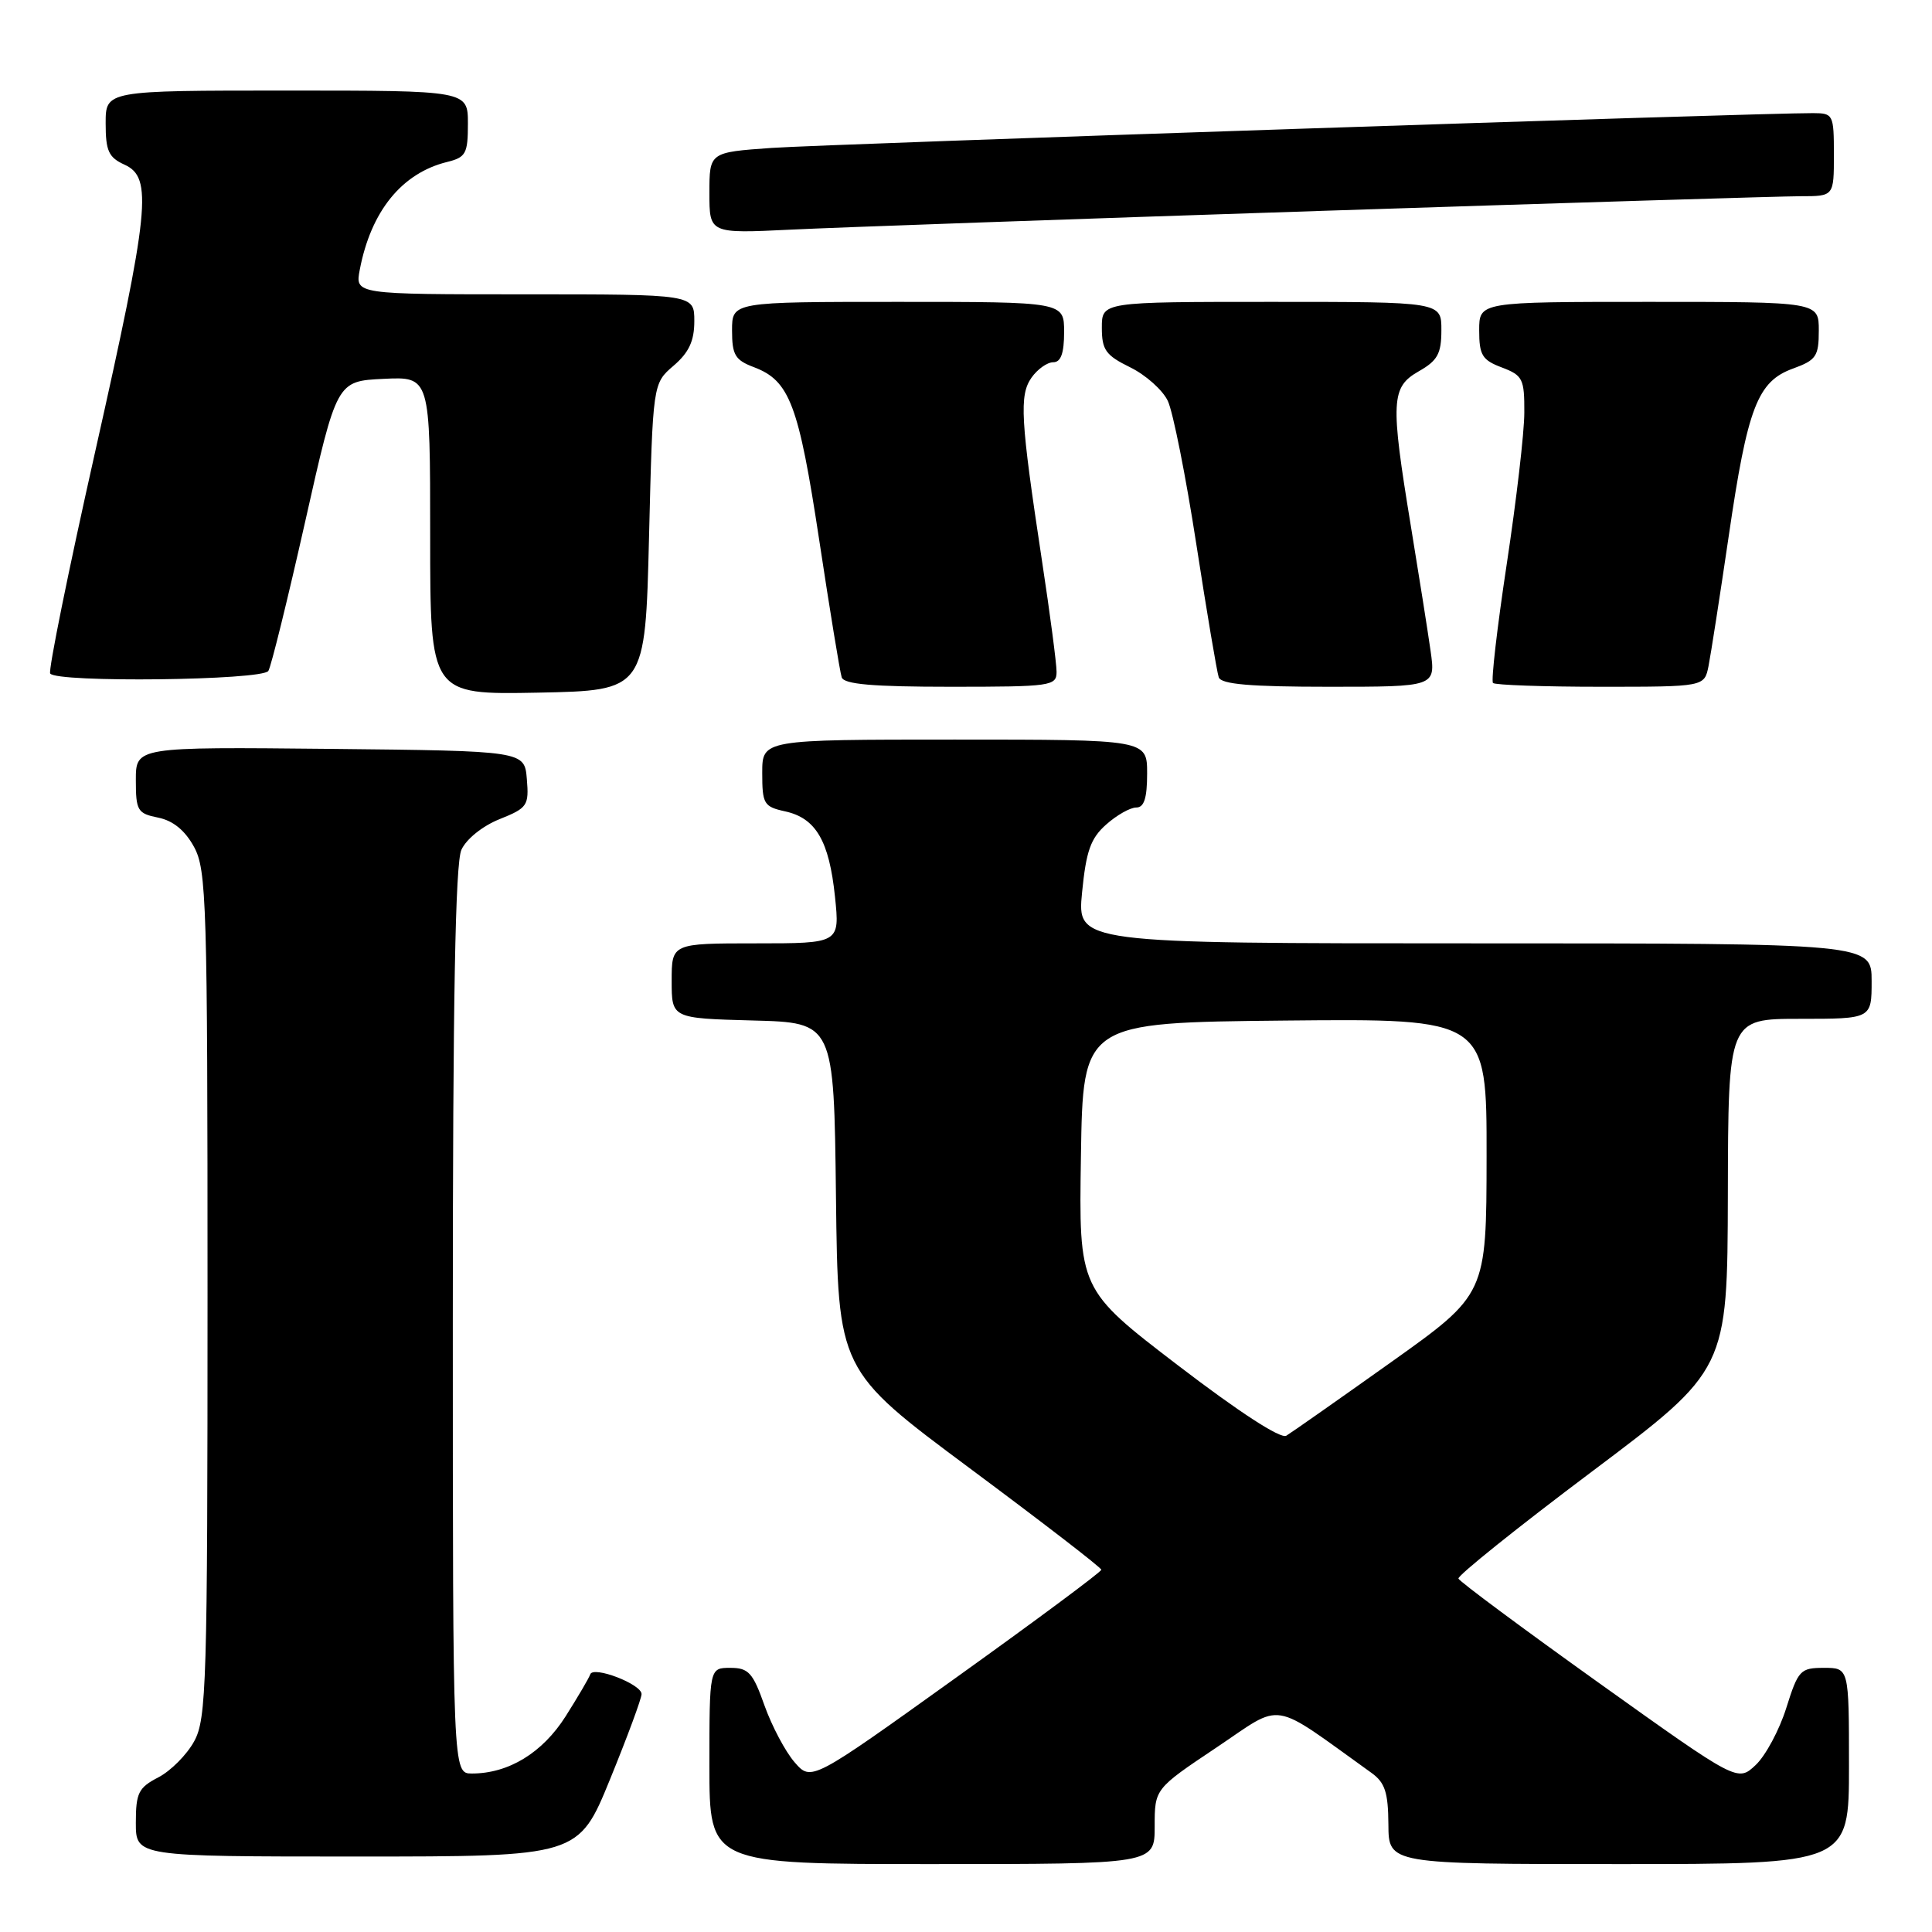 <?xml version="1.0" encoding="UTF-8" standalone="no"?>
<!DOCTYPE svg PUBLIC "-//W3C//DTD SVG 1.1//EN" "http://www.w3.org/Graphics/SVG/1.1/DTD/svg11.dtd" >
<svg xmlns="http://www.w3.org/2000/svg" xmlns:xlink="http://www.w3.org/1999/xlink" version="1.1" viewBox="0 0 256 256">
 <g >
 <path fill="currentColor"
d=" M 153.00 242.02 C 153.00 237.03 153.00 237.03 161.18 231.56 C 170.21 225.51 168.13 225.17 181.72 234.91 C 183.52 236.20 183.94 237.49 183.97 241.75 C 184.00 247.00 184.00 247.00 214.50 247.00 C 245.00 247.00 245.00 247.00 245.00 234.00 C 245.00 221.00 245.00 221.00 241.68 221.00 C 238.55 221.00 238.27 221.30 236.69 226.32 C 235.77 229.25 233.94 232.65 232.63 233.88 C 230.24 236.12 230.24 236.12 211.87 223.00 C 201.77 215.78 193.39 209.56 193.25 209.17 C 193.11 208.79 201.07 202.40 210.94 194.99 C 228.89 181.50 228.89 181.50 228.95 158.25 C 229.00 135.00 229.00 135.00 238.50 135.00 C 248.00 135.00 248.00 135.00 248.00 130.00 C 248.00 125.00 248.00 125.00 195.36 125.00 C 142.72 125.00 142.72 125.00 143.38 118.25 C 143.92 112.76 144.51 111.08 146.58 109.25 C 147.97 108.01 149.76 107.00 150.56 107.00 C 151.60 107.00 152.00 105.76 152.00 102.50 C 152.00 98.00 152.00 98.00 126.50 98.00 C 101.00 98.00 101.00 98.00 101.00 102.42 C 101.00 106.53 101.21 106.89 104.03 107.51 C 108.11 108.40 109.87 111.42 110.64 118.82 C 111.28 125.00 111.28 125.00 100.14 125.00 C 89.00 125.00 89.00 125.00 89.00 129.97 C 89.00 134.93 89.00 134.93 99.75 135.22 C 110.50 135.50 110.50 135.50 110.77 158.54 C 111.04 181.57 111.04 181.57 128.48 194.54 C 138.07 201.67 145.93 207.72 145.93 208.00 C 145.93 208.28 137.29 214.70 126.72 222.27 C 107.50 236.05 107.50 236.05 105.29 233.51 C 104.07 232.11 102.28 228.73 101.30 225.99 C 99.76 221.63 99.18 221.00 96.77 221.00 C 94.00 221.00 94.00 221.00 94.00 234.00 C 94.00 247.00 94.00 247.00 123.50 247.00 C 153.00 247.00 153.00 247.00 153.00 242.02 Z  M 80.84 235.75 C 83.14 230.11 85.02 225.04 85.01 224.47 C 85.00 223.15 78.60 220.70 78.21 221.86 C 78.05 222.34 76.58 224.84 74.95 227.42 C 71.88 232.26 67.39 235.00 62.53 235.00 C 60.00 235.00 60.00 235.00 60.00 175.05 C 60.00 132.43 60.33 114.37 61.14 112.60 C 61.79 111.17 63.95 109.44 66.20 108.54 C 69.89 107.06 70.10 106.75 69.81 103.23 C 69.50 99.50 69.50 99.50 43.75 99.23 C 18.00 98.97 18.00 98.97 18.00 103.36 C 18.00 107.42 18.22 107.79 20.96 108.34 C 22.93 108.74 24.51 110.02 25.71 112.22 C 27.37 115.26 27.50 119.54 27.50 171.50 C 27.50 223.15 27.36 227.75 25.73 230.73 C 24.76 232.51 22.62 234.66 20.98 235.51 C 18.35 236.87 18.00 237.57 18.00 241.53 C 18.00 246.00 18.00 246.00 47.33 246.00 C 76.65 246.00 76.65 246.00 80.84 235.75 Z  M 86.00 71.16 C 86.50 50.82 86.50 50.82 89.25 48.46 C 91.29 46.71 92.00 45.18 92.00 42.55 C 92.00 39.00 92.00 39.00 69.53 39.00 C 47.05 39.00 47.05 39.00 47.67 35.75 C 49.15 27.98 53.24 22.94 59.25 21.46 C 61.73 20.85 62.00 20.35 62.00 16.39 C 62.00 12.00 62.00 12.00 38.00 12.00 C 14.00 12.00 14.00 12.00 14.00 16.34 C 14.00 20.00 14.39 20.86 16.50 21.82 C 20.26 23.53 19.83 27.72 12.58 59.99 C 9.06 75.66 6.39 88.82 6.65 89.24 C 7.41 90.48 34.78 90.16 35.56 88.90 C 35.93 88.30 38.12 79.41 40.43 69.15 C 44.62 50.50 44.62 50.50 50.81 50.20 C 57.00 49.90 57.00 49.90 57.00 70.98 C 57.00 92.05 57.00 92.05 71.25 91.78 C 85.50 91.50 85.50 91.50 86.00 71.16 Z  M 140.00 89.01 C 140.00 87.92 139.13 81.28 138.06 74.26 C 135.22 55.52 135.04 52.39 136.68 50.04 C 137.47 48.92 138.76 48.00 139.56 48.00 C 140.57 48.00 141.00 46.82 141.00 44.00 C 141.00 40.00 141.00 40.00 119.00 40.00 C 97.00 40.00 97.00 40.00 97.00 43.78 C 97.00 47.03 97.40 47.71 99.89 48.65 C 104.63 50.44 105.82 53.58 108.55 71.56 C 109.96 80.88 111.30 89.06 111.53 89.75 C 111.83 90.67 115.63 91.00 125.97 91.00 C 139.30 91.00 140.00 90.90 140.00 89.01 Z  M 189.56 86.25 C 189.19 83.64 188.01 76.18 186.94 69.67 C 184.22 53.11 184.32 51.30 187.99 49.20 C 190.48 47.79 190.99 46.87 190.99 43.75 C 191.00 40.00 191.00 40.00 168.50 40.00 C 146.00 40.00 146.00 40.00 146.00 43.42 C 146.00 46.37 146.51 47.08 149.75 48.67 C 151.81 49.68 154.06 51.68 154.74 53.12 C 155.43 54.57 157.13 63.12 158.52 72.12 C 159.91 81.13 161.25 89.06 161.49 89.75 C 161.82 90.67 165.67 91.00 176.08 91.00 C 190.23 91.00 190.23 91.00 189.56 86.25 Z  M 226.39 88.25 C 226.69 86.74 227.90 78.97 229.07 71.00 C 231.56 53.96 232.88 50.53 237.60 48.83 C 240.65 47.72 241.00 47.21 241.00 43.80 C 241.00 40.00 241.00 40.00 218.50 40.00 C 196.00 40.00 196.00 40.00 196.00 43.78 C 196.00 47.06 196.40 47.71 199.00 48.69 C 201.77 49.74 202.00 50.20 201.98 54.66 C 201.98 57.32 200.92 66.36 199.65 74.75 C 198.38 83.14 197.56 90.22 197.83 90.50 C 198.11 90.77 204.52 91.00 212.09 91.00 C 225.84 91.00 225.84 91.00 226.39 88.25 Z  M 174.85 27.95 C 207.49 26.88 236.18 26.00 238.60 26.00 C 243.00 26.00 243.00 26.00 243.00 20.50 C 243.00 15.17 242.91 15.00 240.25 14.99 C 233.37 14.95 109.59 19.09 102.25 19.60 C 94.00 20.18 94.00 20.18 94.00 25.57 C 94.00 30.95 94.00 30.95 104.75 30.43 C 110.66 30.14 142.21 29.02 174.85 27.95 Z  M 156.09 180.92 C 142.95 170.86 142.95 170.86 143.23 153.18 C 143.50 135.50 143.50 135.50 170.25 135.23 C 197.00 134.97 197.00 134.97 196.98 153.23 C 196.96 171.50 196.96 171.50 184.32 180.50 C 177.36 185.45 171.12 189.83 170.44 190.24 C 169.69 190.69 164.18 187.11 156.09 180.92 Z "/>
</g>
</svg>